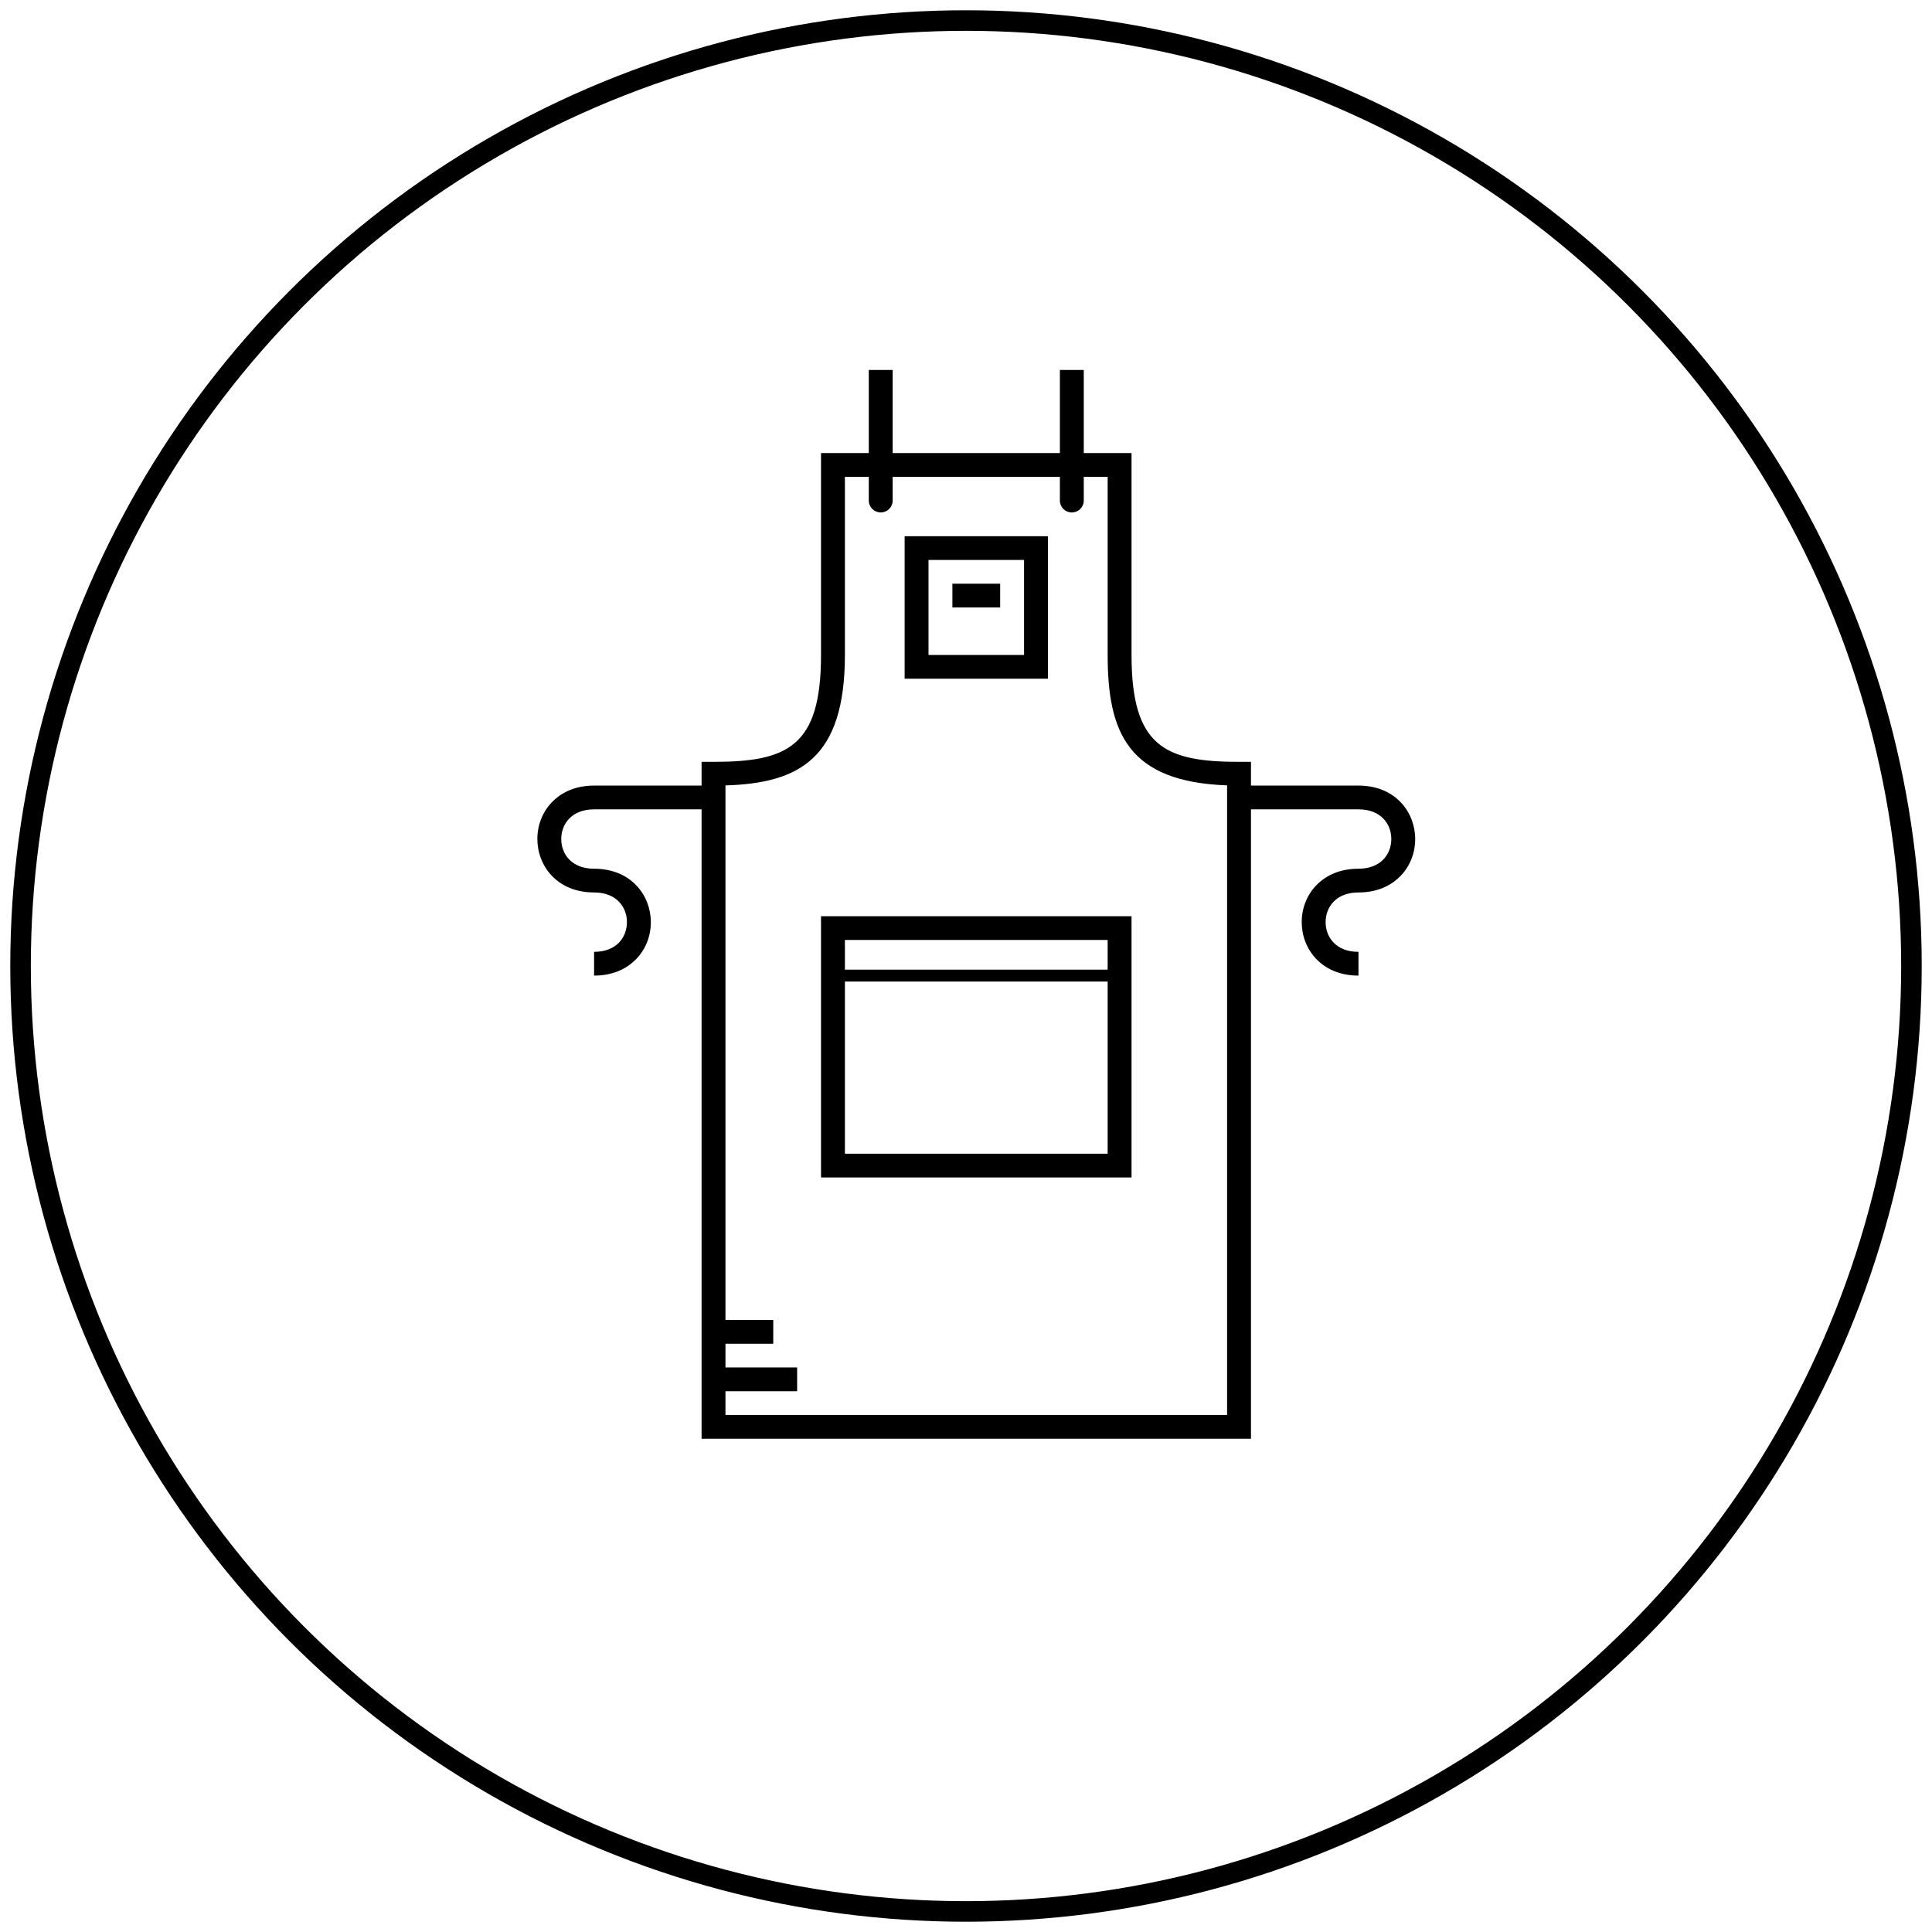 <?xml version="1.0" encoding="UTF-8" standalone="no"?>
<svg width="94px" height="94px" viewBox="0 0 94 94" version="1.1" xmlns="http://www.w3.org/2000/svg" xmlns:xlink="http://www.w3.org/1999/xlink" xmlns:sketch="http://www.bohemiancoding.com/sketch/ns">
    <!-- Generator: Sketch 3.5.1 (25234) - http://www.bohemiancoding.com/sketch -->
    <title>Group 3</title>
    <desc>Created with Sketch.</desc>
    <defs></defs>
    <g id="Page-1" stroke="none" stroke-width="1" fill="none" fill-rule="evenodd" sketch:type="MSPage">
        <g id="Desktop-Landscape" sketch:type="MSArtboardGroup" transform="translate(-696, -1270)">
            <g id="Group-3" sketch:type="MSLayerGroup" transform="translate(697, 1271)">
                <circle id="Oval-33" stroke="#000000" sketch:type="MSShapeGroup" cx="46" cy="46" r="46"></circle>
                <g id="noun_64542_cc" transform="translate(25, 17)" fill="#000000" sketch:type="MSShapeGroup">
                    <g id="Group">
                        <g>
                            <path d="M24.986,8.089 L18.014,8.089 L18.014,15.022 L24.986,15.022 L24.986,8.089 L24.986,8.089 Z M23.824,13.867 L19.176,13.867 L19.176,9.244 L23.824,9.244 L23.824,13.867 L23.824,13.867 Z" id="Shape"></path>
                            <path d="M13.946,39.289 L29.054,39.289 L29.054,26.578 L13.946,26.578 L13.946,39.289 L13.946,39.289 Z M15.108,27.733 L27.892,27.733 L27.892,29.178 L15.108,29.178 L15.108,27.733 L15.108,27.733 Z M15.108,29.756 L27.892,29.756 L27.892,38.133 L15.108,38.133 L15.108,29.756 L15.108,29.756 Z" id="Shape"></path>
                            <rect id="Rectangle-path" x="20.338" y="10.4" width="2.324" height="1.156"></rect>
                            <path d="M40.095,20.222 L34.865,20.222 L34.865,19.067 L34.284,19.067 C30.667,19.067 29.054,18.316 29.054,13.867 L29.054,4.044 L26.73,4.044 L26.73,0 L25.568,0 L25.568,4.044 L21.5,4.044 L17.432,4.044 L17.432,0 L16.27,0 L16.27,4.044 L13.946,4.044 L13.946,13.867 C13.946,18.316 12.333,19.067 8.716,19.067 L8.135,19.067 L8.135,20.222 L2.905,20.222 C1.85,20.222 1.205,20.664 0.85,21.033 C0.396,21.508 0.145,22.143 0.145,22.822 C0.145,24.114 1.094,25.422 2.905,25.422 C4.009,25.422 4.503,26.148 4.503,26.867 C4.503,27.247 4.367,27.6 4.119,27.859 C3.836,28.155 3.416,28.311 2.905,28.311 L2.905,29.467 C3.961,29.467 4.606,29.025 4.961,28.655 C5.415,28.181 5.666,27.546 5.666,26.867 C5.666,25.575 4.717,24.267 2.905,24.267 C1.802,24.267 1.307,23.541 1.307,22.822 C1.307,22.103 1.802,21.378 2.905,21.378 L8.135,21.378 L8.135,52 L21.5,52 L34.865,52 L34.865,21.378 L40.095,21.378 C41.198,21.378 41.693,22.103 41.693,22.822 C41.693,23.203 41.556,23.555 41.308,23.814 C41.025,24.11 40.605,24.267 40.095,24.267 C39.039,24.267 38.394,24.708 38.039,25.078 C37.585,25.552 37.334,26.188 37.334,26.867 C37.334,28.159 38.283,29.467 40.095,29.467 L40.095,28.311 C38.991,28.311 38.497,27.585 38.497,26.867 C38.497,26.486 38.633,26.133 38.881,25.875 C39.164,25.579 39.584,25.422 40.095,25.422 C41.15,25.422 41.795,24.981 42.15,24.611 C42.604,24.137 42.855,23.501 42.855,22.822 C42.855,21.53 41.906,20.222 40.095,20.222 L40.095,20.222 Z M33.703,50.844 L21.5,50.844 L9.297,50.844 L9.297,49.689 L12.784,49.689 L12.784,48.533 L9.297,48.533 L9.297,47.378 L11.622,47.378 L11.622,46.222 L9.297,46.222 L9.297,20.214 C12.901,20.105 15.108,18.894 15.108,13.867 L15.108,5.2 L16.27,5.2 L16.27,6.356 C16.27,6.674 16.53,6.933 16.851,6.933 C17.173,6.933 17.432,6.674 17.432,6.356 L17.432,5.2 L21.5,5.2 L25.568,5.2 L25.568,6.356 C25.568,6.674 25.827,6.933 26.149,6.933 C26.47,6.933 26.73,6.674 26.73,6.356 L26.73,5.2 L27.892,5.2 L27.892,13.867 C27.892,17.644 28.882,20.038 33.703,20.212 L33.703,50.844 L33.703,50.844 Z" id="Shape"></path>
                        </g>
                    </g>
                </g>
            </g>
        </g>
    </g>
</svg>